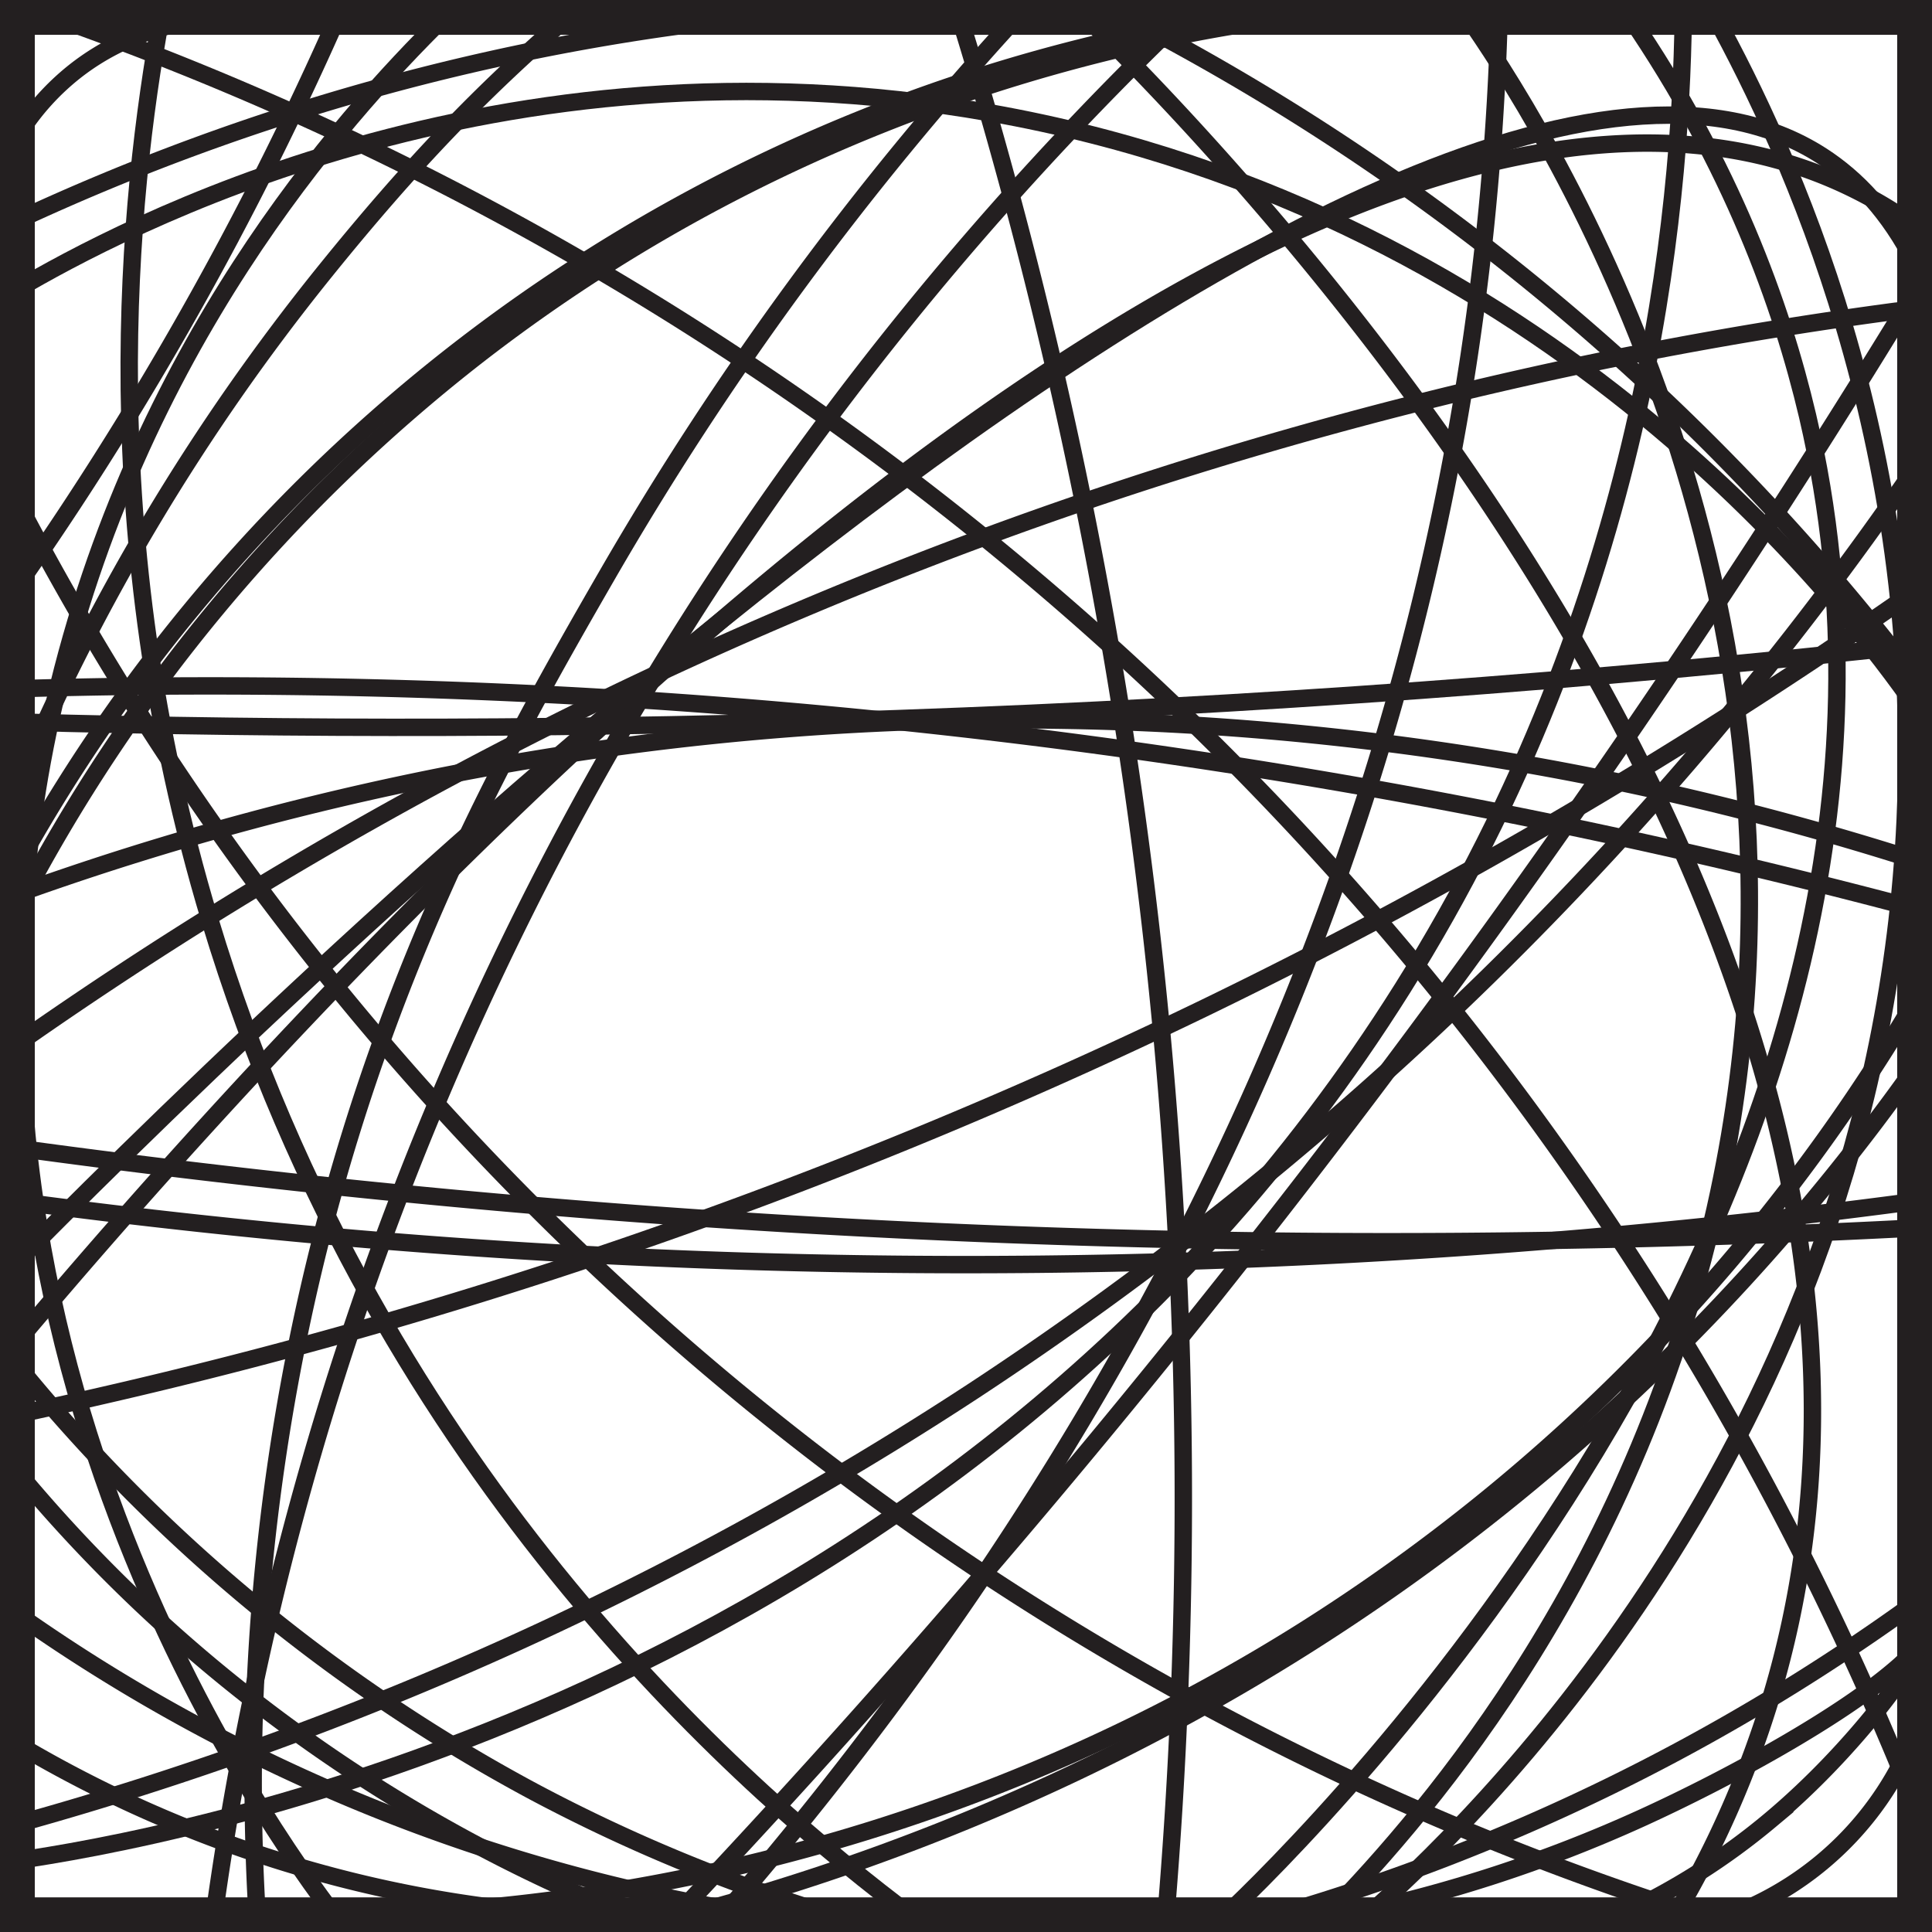 <svg id="Layer_1" data-name="Layer 1" xmlns="http://www.w3.org/2000/svg" viewBox="0 0 443.96 444"><defs><style>.cls-1,.cls-2{fill:none;stroke:#231f20;stroke-miterlimit:10;}.cls-1{stroke-width:8px;}.cls-2{stroke-width:4px;}</style></defs><rect class="cls-1" x="4" y="4" width="435.96" height="436"/><path class="cls-2" d="M382.44,304.61c-7.52,41.37-15.59,118.14,11.22,207.3,39.1,130,127.46,203.54,160.89,228.7" transform="translate(-345.46 -300.61)"/><path class="cls-2" d="M730.48,740.61a226.75,226.75,0,0,0,22.18-50.72c51.9-174.83-129.41-357.61-157.57-385.28" transform="translate(-345.46 -300.61)"/><path class="cls-2" d="M349.46,576.68a1640.28,1640.28,0,0,0,167.61,13.76,1643.34,1643.34,0,0,0,268.35-13.76" transform="translate(-345.46 -300.61)"/><path class="cls-2" d="M349.46,564.44A2323.69,2323.69,0,0,0,644,585.86c49.1.43,96.29-.71,141.38-3.06" transform="translate(-345.46 -300.61)"/><path class="cls-2" d="M349.46,608.8c46.79-55.54,279.5-325.76,417-267a100.22,100.22,0,0,1,19,10.71" transform="translate(-345.46 -300.61)"/><path class="cls-2" d="M349.46,590.44c39.18-39.73,316.3-317.42,414.67-254,8.09,5.22,15.42,13,21.29,24.48" transform="translate(-345.46 -300.61)"/><path class="cls-2" d="M349.46,499.41h0A386.89,386.89,0,0,1,628,304.61" transform="translate(-345.46 -300.61)"/><path class="cls-2" d="M349.46,509.36a386.92,386.92,0,0,1,105.65-127c74.36-57.74,150.65-72.95,186.64-77.76" transform="translate(-345.46 -300.61)"/><path class="cls-2" d="M349.46,481.05a494.57,494.57,0,0,1,70.47-117.8c20.3-25.17,36.3-41.55,55.05-57.9" transform="translate(-345.46 -300.61)"/><path class="cls-2" d="M422.22,740.61C408.86,723,324.3,607.55,358,462c18.78-81.07,65.5-133.8,89.44-157.34" transform="translate(-345.46 -300.61)"/><path class="cls-2" d="M423,304.61c-7.51,17-16.12,34.86-26,53.28a769.47,769.47,0,0,1-47.52,77.26" transform="translate(-345.46 -300.61)"/><path class="cls-2" d="M349.46,367.07c23.2-13.57,110-60.58,223.45-40.54,130.31,23,199.33,117.37,212.51,136.16" transform="translate(-345.46 -300.61)"/><path class="cls-2" d="M358,304.61A717.67,717.67,0,0,1,594.79,443.74C707,543,761,654,785.42,715.14" transform="translate(-345.46 -300.61)"/><path class="cls-2" d="M394.68,740.61a745.83,745.83,0,0,1,222.55-436" transform="translate(-345.46 -300.61)"/><path class="cls-2" d="M404.54,740.61a509.75,509.75,0,0,1,10.83-139c16.64-76,46.7-129.13,69.57-168.78A729.57,729.57,0,0,1,579,304.61" transform="translate(-345.46 -300.61)"/><path class="cls-2" d="M785.42,448.92c-73,7.94-151.1,13.91-233.93,16.83-70.79,2.5-138.26,2.54-202,.77" transform="translate(-345.46 -300.61)"/><path class="cls-2" d="M349.46,458.87a1525.54,1525.54,0,0,1,436,50.49" transform="translate(-345.46 -300.61)"/><path class="cls-2" d="M785.42,367.84c-28.64,47-60.83,96-97,146.11A2245.85,2245.85,0,0,1,501,740.61" transform="translate(-345.46 -300.61)"/><path class="cls-2" d="M349.46,728.14c30-4.41,214.18-34.56,318.3-200.42,56.1-89.38,63.88-178.22,64.5-223.11" transform="translate(-345.46 -300.61)"/><path class="cls-2" d="M689.94,304.61a641.73,641.73,0,0,1-6.89,77.76c-24.52,163-107.31,284.17-171.34,358.24" transform="translate(-345.46 -300.61)"/><path class="cls-2" d="M785.42,408.38a786,786,0,0,1-216.34,211.9,783.24,783.24,0,0,1-219.62,99.45" transform="translate(-345.46 -300.61)"/><path class="cls-2" d="M349.46,701.37a283.79,283.79,0,0,0,127.07,39.24" transform="translate(-345.46 -300.61)"/><path class="cls-2" d="M566,304.61a1154.72,1154.72,0,0,1,46.41,233.31,1154.62,1154.62,0,0,1,1,202.69" transform="translate(-345.46 -300.61)"/><path class="cls-2" d="M349.46,540.47a975.94,975.94,0,0,1,436-168.92" transform="translate(-345.46 -300.61)"/><path class="cls-2" d="M349.46,416A662.17,662.17,0,0,0,735.32,740.61" transform="translate(-345.46 -300.61)"/><path class="cls-2" d="M349.46,506a678.47,678.47,0,0,1,436-7.76" transform="translate(-345.46 -300.61)"/><path class="cls-2" d="M349.46,625.63A1194.54,1194.54,0,0,0,623.14,531.8a1190.51,1190.51,0,0,0,162.28-95.37" transform="translate(-345.46 -300.61)"/><path class="cls-2" d="M349.46,614.41a391.07,391.07,0,0,0,118.65,97.92,383,383,0,0,0,68.34,28.28" transform="translate(-345.46 -300.61)"/><path class="cls-2" d="M349.46,638.89a347.22,347.22,0,0,0,33.21,34.77,357.18,357.18,0,0,0,106.86,67" transform="translate(-345.46 -300.61)"/><path class="cls-2" d="M349.46,671.53a404.09,404.09,0,0,0,171.18,69.08" transform="translate(-345.46 -300.61)"/><path class="cls-2" d="M785.42,546.08a498.89,498.89,0,0,1-84.77,92.3C627,700.61,550.9,727.94,503.3,740.61" transform="translate(-345.46 -300.61)"/><path class="cls-2" d="M429.87,740.61c39.16-1.16,125.46-9.05,214.68-65A428.67,428.67,0,0,0,785.42,530.78" transform="translate(-345.46 -300.61)"/><path class="cls-2" d="M349.46,351.26a531.44,531.44,0,0,1,168.12-46.65" transform="translate(-345.46 -300.61)"/><path class="cls-2" d="M349.46,331.88a56.9,56.9,0,0,1,13.1-14.79c14.48-11.46,30.55-12.43,36.71-12.48" transform="translate(-345.46 -300.61)"/><path class="cls-2" d="M627.22,740.61c16.8-15.86,174.57-169.16,133.6-344.47-6-25.46-17.48-57.36-40.79-91.53" transform="translate(-345.46 -300.61)"/><path class="cls-2" d="M682.8,304.61c14.25,20.5,87.31,129.94,57.62,270-18.15,85.67-66,141.64-89.75,166" transform="translate(-345.46 -300.61)"/><path class="cls-2" d="M739.66,304.61c16.94,30.93,47.57,97.31,43.6,184.35-6.59,144.2-103.08,233.62-123.41,251.65" transform="translate(-345.46 -300.61)"/><path class="cls-2" d="M604.27,304.61A541.23,541.23,0,0,1,785.42,456.32" transform="translate(-345.46 -300.61)"/><path class="cls-2" d="M785.42,669a475.62,475.62,0,0,1-146.48,71.63" transform="translate(-345.46 -300.61)"/><path class="cls-2" d="M654.75,740.61a322.13,322.13,0,0,0,67.82-22.16c19.63-8.93,46.22-23.4,59.45-35.16,1.1-1,3.12-2.83,3.4-2.58.86.77-13,21.3-33.27,38.25A154.16,154.16,0,0,1,718,740.61" transform="translate(-345.46 -300.61)"/><path class="cls-2" d="M743.48,740.61a73.12,73.12,0,0,0,41.94-41.54" transform="translate(-345.46 -300.61)"/></svg>